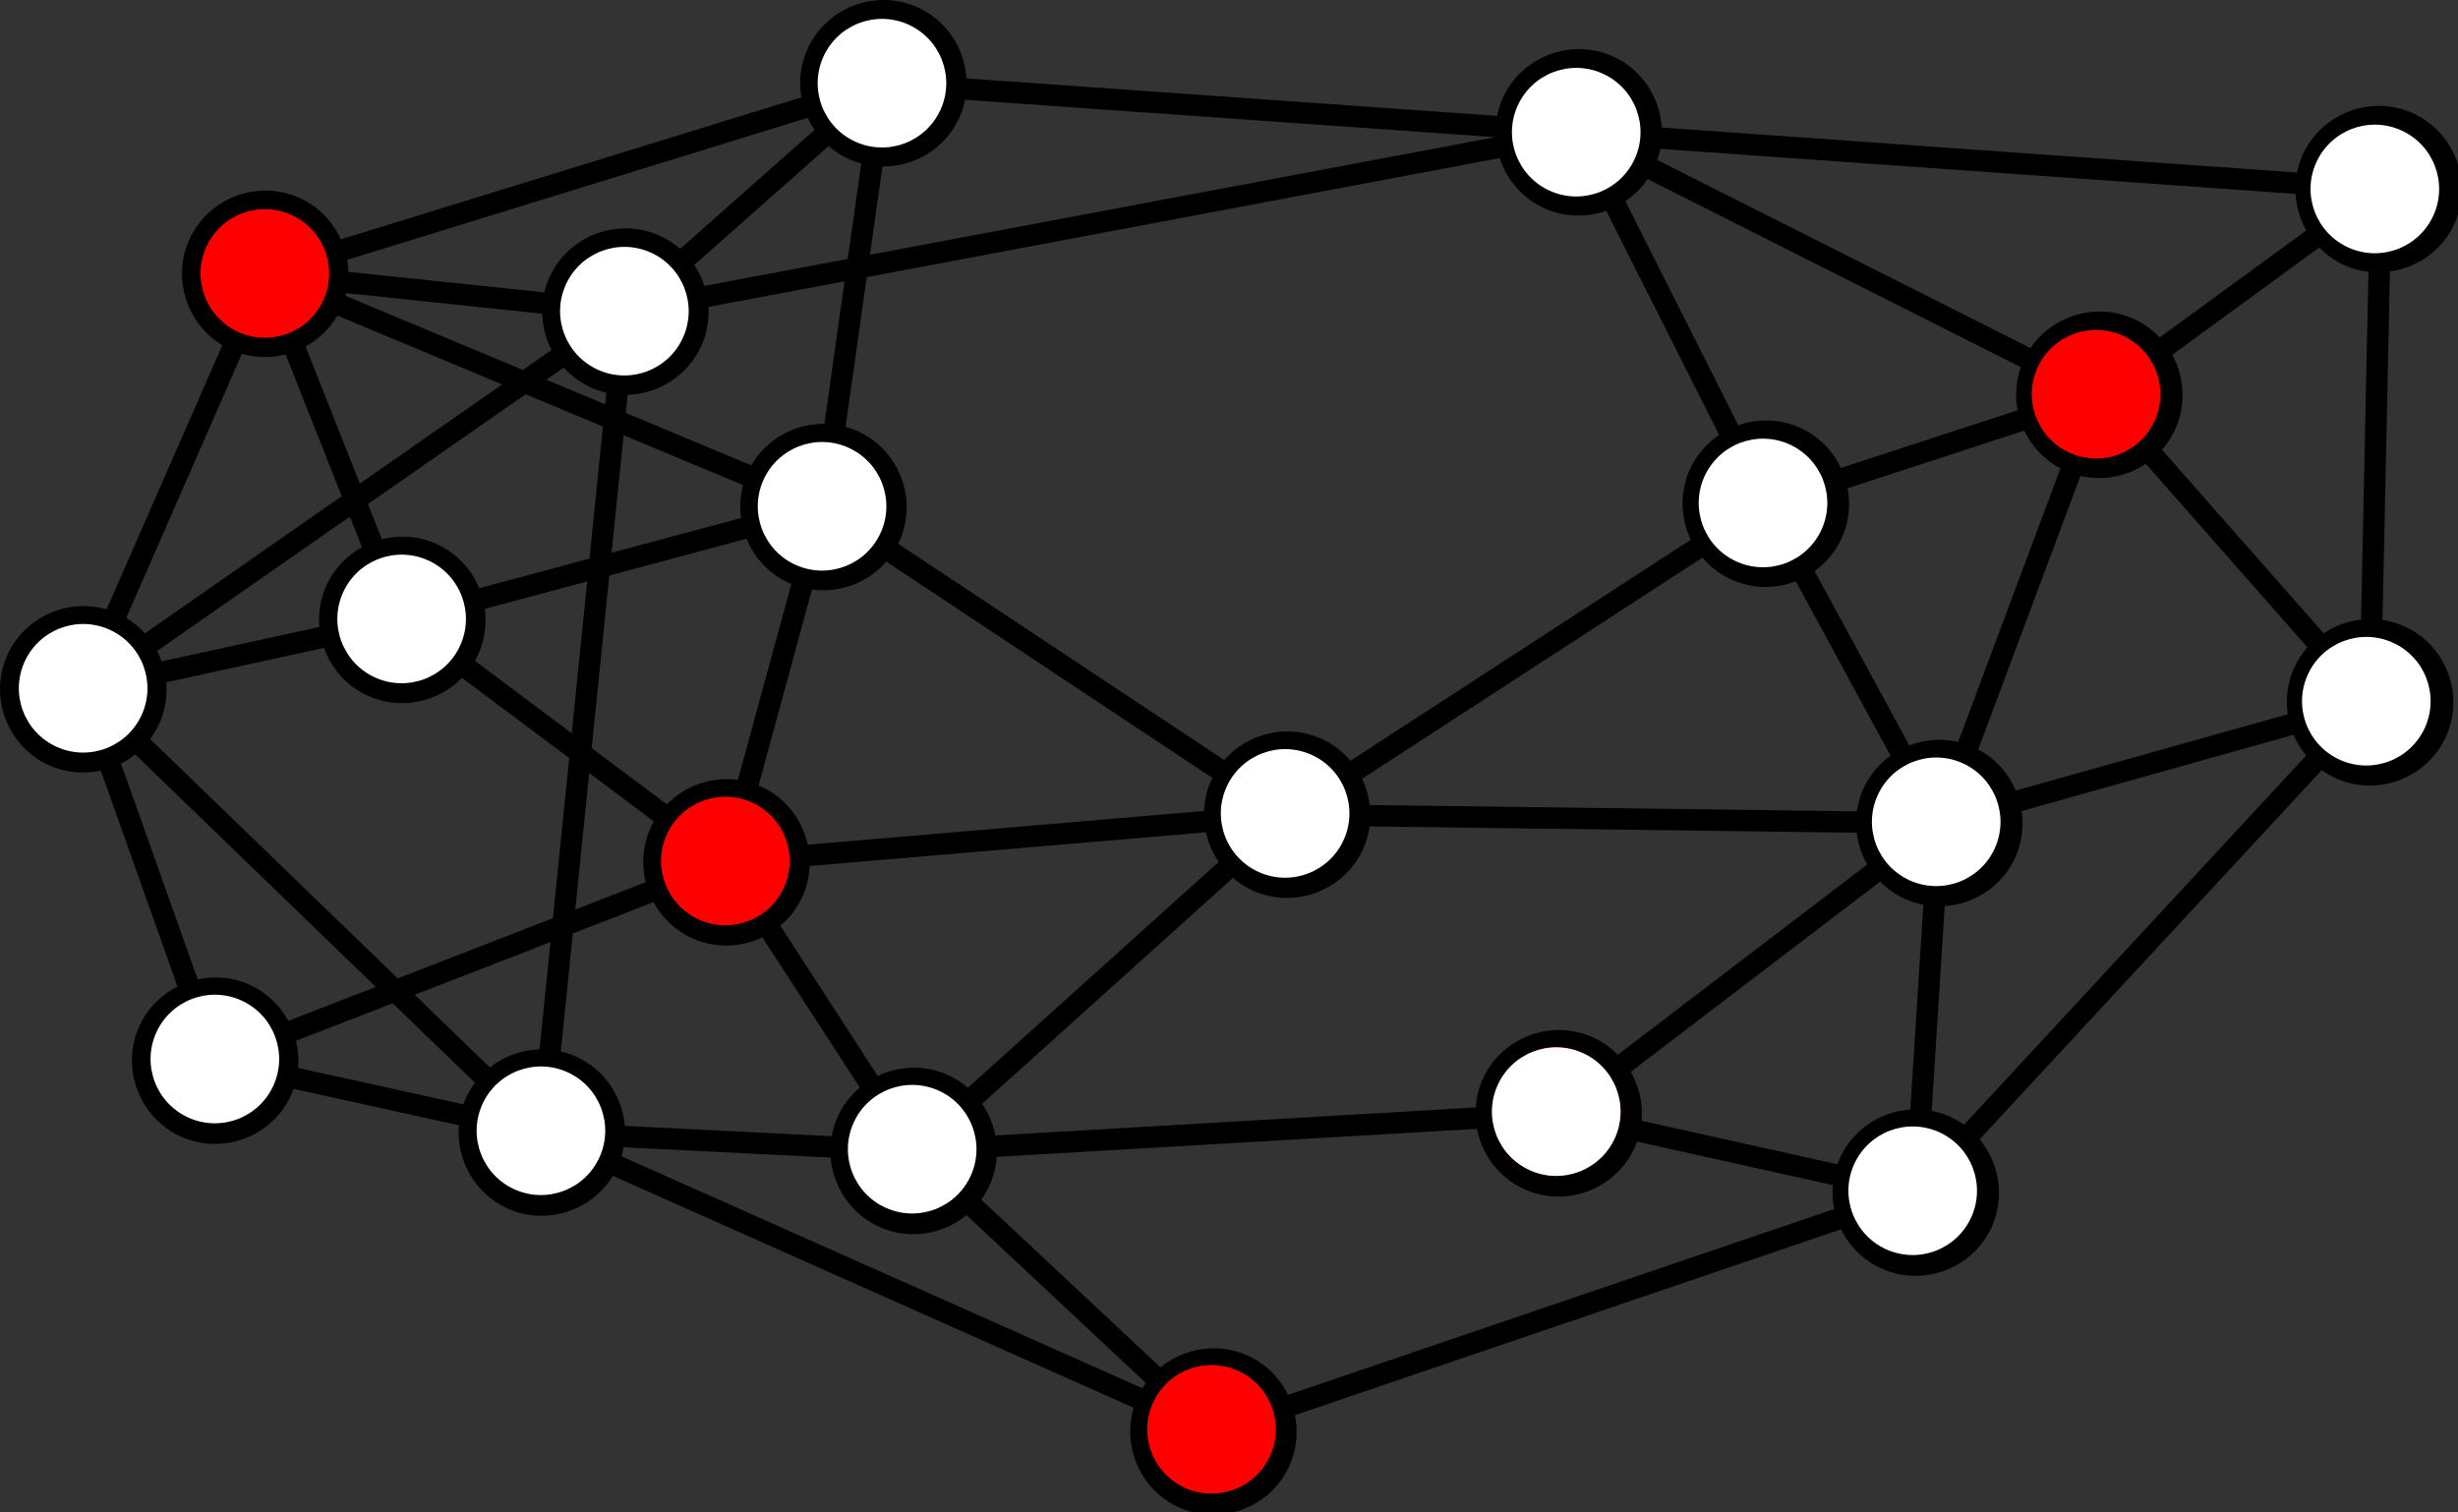 <?xml version="1.0" encoding="UTF-8" standalone="no"?>
<svg
   xmlns:dc="http://purl.org/dc/elements/1.1/"
   xmlns:cc="http://creativecommons.org/ns#"
   xmlns:rdf="http://www.w3.org/1999/02/22-rdf-syntax-ns#"
   xmlns:svg="http://www.w3.org/2000/svg"
   xmlns="http://www.w3.org/2000/svg"
   xmlns:sodipodi="http://sodipodi.sourceforge.net/DTD/sodipodi-0.dtd"
   xmlns:inkscape="http://www.inkscape.org/namespaces/inkscape"
   sodipodi:docname="2020-PK-06_itsinformatics1-compatible.svg"
   inkscape:version="1.0 (4035a4fb49, 2020-05-01)"
   id="svg5660"
   version="1.1"
   viewBox="0 0 65 40"
   height="40mm"
   width="65mm">
  <rect x="0" y="0" width="65" height="40" fill="#333333" stroke="none"/>
  <defs
     id="defs5654">
    <pattern
       id="EMFhbasepattern"
       patternUnits="userSpaceOnUse"
       width="6"
       height="6"
       x="0"
       y="0" />
  </defs>
  <sodipodi:namedview
     fit-margin-bottom="0"
     fit-margin-right="0"
     fit-margin-left="0"
     fit-margin-top="0"
     inkscape:snap-object-midpoints="true"
     showgrid="false"
     inkscape:document-rotation="0"
     inkscape:current-layer="layer1"
     inkscape:document-units="mm"
     inkscape:cy="560"
     inkscape:cx="400"
     inkscape:zoom="0.35"
     inkscape:pageshadow="2"
     inkscape:pageopacity="0.0"
     borderopacity="1.0"
     bordercolor="#666666"
     pagecolor="#ffffff"
     id="base" />
  <g
     transform="translate(-66.326,-101.925)"
     id="layer1"
     inkscape:groupmode="layer"
     inkscape:label="Ebene 1">
    <path
       transform="matrix(0.265,0,0,0.265,66.326,101.925)"
       d="M 88.32 0.002 C 85.082 -0.053 81.955 1.796 80.561 4.928 C 79.868 6.483 79.698 8.145 79.971 9.715 L 34.012 23.887 C 33.198 22.102 31.766 20.591 29.846 19.736 C 25.671 17.877 20.732 19.774 18.873 23.949 C 17.154 27.81 18.648 32.325 22.184 34.453 L 10.635 60.818 C 6.715 59.679 2.421 61.587 0.717 65.414 C -1.142 69.589 0.753 74.53 4.928 76.389 C 6.598 77.132 8.391 77.267 10.061 76.904 L 17.715 98.455 C 16.066 99.29 14.683 100.668 13.879 102.475 C 12.02 106.65 13.922 111.592 18.098 113.451 C 22.273 115.31 27.213 113.415 29.072 109.24 C 29.156 109.051 29.224 108.86 29.293 108.668 L 45.793 112.297 C 45.502 115.731 47.374 119.151 50.686 120.625 C 54.529 122.337 59.018 120.853 61.158 117.35 L 113.127 140.496 C 111.955 144.43 113.859 148.753 117.703 150.465 C 121.878 152.324 126.825 150.431 128.684 146.256 C 129.411 144.622 129.555 142.872 129.221 141.232 L 183.721 122.684 C 184.548 124.374 185.945 125.797 187.787 126.617 C 191.962 128.476 196.91 126.576 198.77 122.4 C 200.094 119.426 199.501 116.068 197.545 113.707 L 231.684 76.859 C 232.128 77.177 232.611 77.455 233.129 77.686 C 237.304 79.545 242.246 77.642 244.105 73.467 C 245.965 69.292 244.07 64.351 239.895 62.492 C 239.196 62.181 238.475 61.983 237.752 61.875 L 238.49 27.102 C 241.242 26.716 243.751 24.975 244.957 22.266 C 246.816 18.09 244.915 13.142 240.74 11.283 C 236.565 9.424 231.623 11.327 229.764 15.502 C 229.514 16.063 229.337 16.638 229.219 17.217 L 165.828 12.727 C 165.644 9.727 163.843 6.916 160.922 5.615 C 156.747 3.756 151.8 5.651 149.941 9.826 C 149.688 10.395 149.512 10.977 149.395 11.564 L 96.443 7.824 C 96.255 4.825 94.455 2.015 91.535 0.715 C 90.491 0.25 89.4 0.02 88.32 0.002 z M 96.301 9.957 L 149.217 13.689 L 86.809 25.428 L 88.057 16.619 C 91.272 16.646 94.37 14.802 95.754 11.693 C 96.007 11.126 96.183 10.544 96.301 9.957 z M 80.607 11.758 C 80.798 12.178 81.025 12.58 81.283 12.965 L 67.871 24.838 C 67.262 24.304 66.567 23.851 65.791 23.506 C 61.616 21.647 56.67 23.542 54.811 27.717 C 54.597 28.196 54.437 28.686 54.32 29.18 L 34.766 27.131 C 34.754 26.726 34.722 26.324 34.652 25.928 L 80.607 11.758 z M 82.689 14.576 C 83.298 15.11 83.994 15.563 84.77 15.908 C 85.156 16.08 85.549 16.212 85.945 16.32 L 84.596 25.844 L 70.295 28.533 C 70.054 27.795 69.713 27.092 69.277 26.445 L 82.689 14.576 z M 165.682 14.854 L 229.07 19.348 C 229.147 20.633 229.522 21.881 230.154 22.994 L 215.518 33.678 C 214.79 32.907 213.904 32.261 212.879 31.805 C 209.161 30.149 204.836 31.48 202.619 34.738 L 165.377 15.963 C 165.506 15.596 165.607 15.226 165.682 14.854 z M 149.652 15.777 C 150.359 17.942 151.929 19.817 154.156 20.809 C 156.166 21.703 158.351 21.721 160.287 21.039 L 171.553 43.404 C 170.305 44.245 169.266 45.424 168.613 46.891 C 167.586 49.197 167.71 51.736 168.729 53.861 L 134.762 75.924 C 133.981 75.001 132.996 74.231 131.824 73.709 C 128.418 72.192 124.504 73.176 122.168 75.857 L 89.621 54.264 C 89.667 54.17 89.719 54.082 89.762 53.986 C 91.621 49.811 89.726 44.871 85.551 43.012 C 85.166 42.84 84.772 42.712 84.377 42.604 L 86.492 27.658 L 149.652 15.777 z M 164.414 17.869 L 201.656 36.643 C 201.157 38.061 201.066 39.542 201.336 40.945 L 183.703 46.701 C 182.882 44.97 181.471 43.509 179.596 42.674 C 177.587 41.779 175.402 41.762 173.465 42.443 L 162.197 20.076 C 163.056 19.496 163.812 18.755 164.414 17.869 z M 231.434 24.699 C 232.144 25.427 232.993 26.039 233.975 26.477 C 234.747 26.82 235.547 27.032 236.348 27.129 L 235.611 61.836 C 234.274 61.985 232.992 62.457 231.875 63.203 L 215.744 44.885 C 216.284 44.272 216.741 43.57 217.09 42.787 C 218.183 40.333 217.969 37.616 216.768 35.412 L 231.434 24.699 z M 84.279 28.074 L 82.266 42.299 C 79.329 42.272 76.493 43.807 74.969 46.441 L 62.451 41.211 L 62.635 39.4 C 65.73 39.304 68.666 37.484 70.004 34.48 C 70.561 33.23 70.774 31.913 70.697 30.629 L 84.279 28.074 z M 34.553 29.254 L 54.109 31.307 C 54.146 32.573 54.466 33.812 55.043 34.928 L 52.184 36.922 L 34.479 29.523 C 34.503 29.433 34.531 29.344 34.553 29.254 z M 33.664 31.496 L 50.109 38.367 L 35.908 48.264 L 30.49 34.586 C 31.779 33.875 32.891 32.83 33.664 31.496 z M 24.139 35.307 C 25.593 35.73 27.097 35.736 28.504 35.377 L 34.107 49.52 L 14.461 63.211 C 13.926 62.618 13.301 62.098 12.594 61.672 L 24.139 35.307 z M 56.262 36.689 C 57.013 37.522 57.94 38.216 59.025 38.699 C 59.512 38.916 60.009 39.078 60.51 39.195 L 60.393 40.352 L 54.523 37.9 L 56.262 36.689 z M 52.449 39.346 L 60.166 42.57 L 58.824 55.756 L 47.818 58.705 C 47.031 56.797 45.549 55.171 43.527 54.271 C 41.761 53.485 39.859 53.376 38.109 53.822 L 36.717 50.307 L 52.449 39.346 z M 202.004 42.971 C 202.751 44.541 203.988 45.882 205.611 46.742 L 195.408 74.045 C 193.756 73.662 192.059 73.805 190.531 74.396 L 181.078 56.994 C 182.231 56.165 183.191 55.038 183.807 53.654 C 184.519 52.053 184.677 50.341 184.369 48.73 L 202.004 42.971 z M 62.225 43.43 L 74.154 48.414 C 73.857 49.506 73.794 50.622 73.941 51.703 L 61.029 55.164 L 62.225 43.43 z M 214.131 46.285 L 230.256 64.605 C 229.716 65.218 229.26 65.919 228.912 66.701 C 228.25 68.189 228.072 69.774 228.297 71.283 L 201.156 78.895 C 200.43 77.185 199.14 75.715 197.406 74.797 L 207.609 47.496 C 209.887 48.025 212.248 47.546 214.131 46.285 z M 34.916 51.561 L 36.125 54.611 C 34.595 55.455 33.314 56.775 32.553 58.484 C 31.962 59.811 31.753 61.215 31.873 62.574 L 16.125 66.004 C 15.998 65.649 15.849 65.302 15.676 64.967 L 34.916 51.561 z M 74.496 53.768 C 75.282 55.678 76.764 57.305 78.785 58.205 C 78.845 58.232 78.907 58.25 78.967 58.275 L 73.637 77.832 C 71.022 77.477 68.379 78.399 66.545 80.271 L 59.045 74.664 L 60.799 57.438 L 74.496 53.768 z M 169.891 55.648 C 170.672 56.573 171.658 57.345 172.832 57.867 C 174.926 58.8 177.212 58.786 179.205 58.016 L 188.658 75.418 C 187.504 76.248 186.544 77.376 185.928 78.76 C 185.607 79.48 185.406 80.224 185.301 80.971 L 136.688 80.342 C 136.578 79.429 136.323 78.541 135.928 77.715 L 169.891 55.648 z M 88.445 56.047 L 120.992 77.639 C 120.946 77.733 120.893 77.823 120.85 77.92 C 120.414 78.899 120.191 79.921 120.148 80.936 L 80.604 84.301 C 80.056 81.801 78.382 79.577 75.881 78.463 C 75.82 78.436 75.758 78.418 75.697 78.393 L 81.027 58.836 C 83.801 59.213 86.61 58.155 88.445 56.047 z M 58.594 58.027 L 57.053 73.176 L 47.391 65.951 C 47.519 65.724 47.638 65.491 47.746 65.248 C 48.394 63.793 48.576 62.246 48.373 60.768 L 58.594 58.027 z M 32.334 64.66 C 33.073 66.728 34.612 68.507 36.762 69.465 C 40.018 70.915 43.739 70.071 46.104 67.652 L 56.801 75.654 L 55.174 91.637 L 39.691 97.645 L 14.979 73.756 C 15.339 73.274 15.656 72.751 15.91 72.18 C 16.501 70.853 16.709 69.449 16.588 68.09 L 32.334 64.66 z M 228.877 73.332 C 229.193 74.076 229.613 74.772 230.133 75.4 L 195.992 112.248 C 195.548 111.931 195.067 111.654 194.551 111.424 C 193.966 111.163 193.366 110.984 192.762 110.867 L 194.062 90.428 C 197.043 90.225 199.829 88.428 201.121 85.525 C 201.783 84.038 201.961 82.453 201.736 80.943 L 228.877 73.332 z M 13.49 75.289 L 37.498 98.494 L 28.762 101.885 C 27.92 100.331 26.591 99.027 24.863 98.258 C 23.193 97.514 21.401 97.38 19.73 97.744 L 12.072 76.197 C 12.573 75.944 13.048 75.639 13.49 75.289 z M 58.793 77.145 L 65.254 81.979 C 65.126 82.205 65.006 82.438 64.898 82.68 C 64.12 84.428 64.008 86.308 64.439 88.043 L 57.406 90.771 L 58.793 77.145 z M 136.668 82.477 L 185.283 83.105 C 185.417 84.224 185.774 85.304 186.332 86.279 L 161.441 105.264 C 160.735 104.547 159.894 103.944 158.924 103.512 C 154.749 101.653 149.808 103.549 147.949 107.725 C 147.544 108.635 147.327 109.582 147.264 110.525 L 99.332 113.322 C 99.114 112.188 98.658 111.111 98.004 110.156 L 123.033 87.613 C 123.629 88.127 124.305 88.565 125.059 88.9 C 129.234 90.759 134.184 88.861 136.043 84.686 C 136.364 83.966 136.563 83.222 136.668 82.477 z M 120.338 83.066 C 120.569 84.122 121.001 85.124 121.613 86.018 L 96.582 108.559 C 95.985 108.044 95.307 107.605 94.553 107.27 C 92.247 106.243 89.712 106.366 87.588 107.381 L 77.869 92.387 C 78.795 91.606 79.569 90.618 80.092 89.443 C 80.528 88.463 80.749 87.441 80.791 86.426 L 120.338 83.066 z M 187.623 87.982 C 188.329 88.699 189.17 89.302 190.141 89.734 C 190.725 89.995 191.325 90.176 191.93 90.293 L 190.629 110.732 C 187.651 110.937 184.868 112.735 183.576 115.637 C 183.494 115.821 183.429 116.008 183.361 116.195 L 163.816 111.854 C 163.966 110.14 163.574 108.434 162.732 106.967 L 187.623 87.982 z M 65.213 90.031 C 66.057 91.585 67.389 92.887 69.117 93.656 C 71.422 94.682 73.956 94.561 76.08 93.547 L 85.801 108.537 C 84.875 109.318 84.103 110.307 83.58 111.482 C 83.302 112.106 83.117 112.747 83.002 113.393 L 62.348 112.363 C 62.104 109.431 60.313 106.707 57.449 105.432 C 56.962 105.215 56.465 105.053 55.963 104.936 L 57.162 93.154 L 65.213 90.031 z M 54.932 94.02 L 53.842 104.729 C 52.041 104.783 50.296 105.417 48.887 106.533 L 41.381 99.277 L 54.932 94.02 z M 39.188 100.127 L 47.398 108.064 C 47.039 108.546 46.723 109.07 46.469 109.641 C 46.385 109.829 46.317 110.021 46.248 110.213 L 29.748 106.58 C 29.826 105.664 29.75 104.75 29.533 103.873 L 39.188 100.127 z M 147.389 112.658 C 147.886 115.244 149.587 117.56 152.158 118.705 C 156.333 120.564 161.284 118.663 163.143 114.488 C 163.224 114.306 163.289 114.121 163.355 113.936 L 182.902 118.275 C 182.832 119.081 182.878 119.883 183.037 120.662 L 128.537 139.205 C 127.708 137.514 126.311 136.092 124.469 135.271 C 121.509 133.954 118.168 134.533 115.809 136.465 L 97.922 119.723 C 98.249 119.269 98.538 118.776 98.773 118.246 C 99.177 117.339 99.393 116.395 99.457 115.455 L 147.389 112.658 z M 62.238 114.498 L 82.893 115.525 C 83.135 118.46 84.926 121.188 87.789 122.463 C 90.749 123.781 94.092 123.203 96.453 121.271 L 114.338 138.016 C 114.216 138.185 114.106 138.365 113.996 138.545 L 62.025 115.402 C 62.115 115.103 62.184 114.801 62.238 114.498 z "
       style="color:#000000;font-style:normal;font-variant:normal;font-weight:normal;font-stretch:normal;font-size:medium;line-height:normal;font-family:sans-serif;font-variant-ligatures:normal;font-variant-position:normal;font-variant-caps:normal;font-variant-numeric:normal;font-variant-alternates:normal;font-variant-east-asian:normal;font-feature-settings:normal;font-variation-settings:normal;text-indent:0;text-align:start;text-decoration:none;text-decoration-line:none;text-decoration-style:solid;text-decoration-color:#000000;letter-spacing:normal;word-spacing:normal;text-transform:none;writing-mode:lr-tb;direction:ltr;text-orientation:mixed;dominant-baseline:auto;baseline-shift:baseline;text-anchor:start;white-space:normal;shape-padding:0;shape-margin:0;inline-size:0;clip-rule:nonzero;display:inline;overflow:visible;visibility:visible;opacity:1;isolation:auto;mix-blend-mode:normal;color-interpolation:sRGB;color-interpolation-filters:linearRGB;solid-color:#000000;solid-opacity:1;vector-effect:none;fill:#000000;fill-opacity:1;fill-rule:evenodd;stroke:none;stroke-width:2.135;stroke-linecap:butt;stroke-linejoin:miter;stroke-miterlimit:4;stroke-dasharray:none;stroke-dashoffset:0;stroke-opacity:1;color-rendering:auto;image-rendering:auto;shape-rendering:auto;text-rendering:auto;enable-background:accumulate;stop-color:#000000;stop-opacity:1"
       id="path7280" />
    <g
       style="opacity:1"
       transform="rotate(24.002)"
       id="g7116">
      <path
         id="path7120"
         d="m 163.154,45.152 c 0,0.939 -0.761,1.7 -1.7,1.7 -0.939,2e-6 -1.7,-0.761 -1.7,-1.7 0,-0.939 0.761,-1.7 1.7,-1.7 0.939,4e-6 1.7,0.761 1.7,1.7"
         style="color:#000000;font-style:normal;font-variant:normal;font-weight:normal;font-stretch:normal;font-size:medium;line-height:normal;font-family:sans-serif;font-variant-ligatures:normal;font-variant-position:normal;font-variant-caps:normal;font-variant-numeric:normal;font-variant-alternates:normal;font-variant-east-asian:normal;font-feature-settings:normal;font-variation-settings:normal;text-indent:0;text-align:start;text-decoration:none;text-decoration-line:none;text-decoration-style:solid;text-decoration-color:#000000;letter-spacing:normal;word-spacing:normal;text-transform:none;writing-mode:lr-tb;direction:ltr;text-orientation:mixed;dominant-baseline:auto;baseline-shift:baseline;text-anchor:start;white-space:normal;shape-padding:0;shape-margin:0;inline-size:0;clip-rule:nonzero;display:inline;overflow:visible;visibility:visible;isolation:auto;mix-blend-mode:normal;color-interpolation:sRGB;color-interpolation-filters:linearRGB;solid-color:#000000;solid-opacity:1;vector-effect:none;fill:#ffffff;fill-opacity:1;fill-rule:nonzero;stroke:none;stroke-width:1;stroke-linecap:butt;stroke-linejoin:miter;stroke-miterlimit:4;stroke-dasharray:none;stroke-dashoffset:0;stroke-opacity:1.0;paint-order:markers stroke fill;color-rendering:auto;image-rendering:auto;shape-rendering:auto;text-rendering:auto;enable-background:accumulate;stop-color:#000000;stop-opacity:1;" />
    </g>
    <g
       style="opacity:1"
       transform="rotate(24.002)"
       id="g7122">
      <path
         id="path7126"
         d="m 158.627,53.11 c 0,0.939 -0.761,1.7 -1.7,1.7 -0.939,2e-6 -1.7,-0.761 -1.7,-1.7 0,-0.939 0.761,-1.7 1.7,-1.7 0.939,4e-6 1.7,0.761 1.7,1.7"
         style="color:#000000;font-style:normal;font-variant:normal;font-weight:normal;font-stretch:normal;font-size:medium;line-height:normal;font-family:sans-serif;font-variant-ligatures:normal;font-variant-position:normal;font-variant-caps:normal;font-variant-numeric:normal;font-variant-alternates:normal;font-variant-east-asian:normal;font-feature-settings:normal;font-variation-settings:normal;text-indent:0;text-align:start;text-decoration:none;text-decoration-line:none;text-decoration-style:solid;text-decoration-color:#000000;letter-spacing:normal;word-spacing:normal;text-transform:none;writing-mode:lr-tb;direction:ltr;text-orientation:mixed;dominant-baseline:auto;baseline-shift:baseline;text-anchor:start;white-space:normal;shape-padding:0;shape-margin:0;inline-size:0;clip-rule:nonzero;display:inline;overflow:visible;visibility:visible;isolation:auto;mix-blend-mode:normal;color-interpolation:sRGB;color-interpolation-filters:linearRGB;solid-color:#000000;solid-opacity:1;vector-effect:none;fill:#ff0000;fill-opacity:1;fill-rule:nonzero;stroke:none;stroke-width:1;stroke-linecap:butt;stroke-linejoin:miter;stroke-miterlimit:4;stroke-dasharray:none;stroke-dashoffset:0;stroke-opacity:1.0;paint-order:markers stroke fill;color-rendering:auto;image-rendering:auto;shape-rendering:auto;text-rendering:auto;enable-background:accumulate;stop-color:#000000;stop-opacity:1;" />
    </g>
    <g
       style="opacity:1"
       transform="rotate(24.002)"
       id="g7128">
      <path
         id="path7132"
         d="m 168.459,57.62 c 0,0.939 -0.761,1.7 -1.7,1.7 -0.939,2e-6 -1.7,-0.761 -1.7,-1.7 0,-0.939 0.761,-1.7 1.7,-1.7 0.939,4e-6 1.7,0.761 1.7,1.7"
         style="color:#000000;font-style:normal;font-variant:normal;font-weight:normal;font-stretch:normal;font-size:medium;line-height:normal;font-family:sans-serif;font-variant-ligatures:normal;font-variant-position:normal;font-variant-caps:normal;font-variant-numeric:normal;font-variant-alternates:normal;font-variant-east-asian:normal;font-feature-settings:normal;font-variation-settings:normal;text-indent:0;text-align:start;text-decoration:none;text-decoration-line:none;text-decoration-style:solid;text-decoration-color:#000000;letter-spacing:normal;word-spacing:normal;text-transform:none;writing-mode:lr-tb;direction:ltr;text-orientation:mixed;dominant-baseline:auto;baseline-shift:baseline;text-anchor:start;white-space:normal;shape-padding:0;shape-margin:0;inline-size:0;clip-rule:nonzero;display:inline;overflow:visible;visibility:visible;isolation:auto;mix-blend-mode:normal;color-interpolation:sRGB;color-interpolation-filters:linearRGB;solid-color:#000000;solid-opacity:1;vector-effect:none;fill:#ffffff;fill-opacity:1;fill-rule:nonzero;stroke:none;stroke-width:1;stroke-linecap:butt;stroke-linejoin:miter;stroke-miterlimit:4;stroke-dasharray:none;stroke-dashoffset:0;stroke-opacity:1.0;paint-order:markers stroke fill;color-rendering:auto;image-rendering:auto;shape-rendering:auto;text-rendering:auto;enable-background:accumulate;stop-color:#000000;stop-opacity:1;" />
    </g>
    <g
       style="opacity:1"
       transform="rotate(24.002)"
       id="g7134">
      <path
         id="path7138"
         d="m 162.767,74.327 c 0,0.939 -0.761,1.7 -1.7,1.7 -0.939,2e-6 -1.7,-0.761 -1.7,-1.7 0,-0.939 0.761,-1.7 1.7,-1.7 0.939,4e-6 1.7,0.761 1.7,1.7"
         style="color:#000000;font-style:normal;font-variant:normal;font-weight:normal;font-stretch:normal;font-size:medium;line-height:normal;font-family:sans-serif;font-variant-ligatures:normal;font-variant-position:normal;font-variant-caps:normal;font-variant-numeric:normal;font-variant-alternates:normal;font-variant-east-asian:normal;font-feature-settings:normal;font-variation-settings:normal;text-indent:0;text-align:start;text-decoration:none;text-decoration-line:none;text-decoration-style:solid;text-decoration-color:#000000;letter-spacing:normal;word-spacing:normal;text-transform:none;writing-mode:lr-tb;direction:ltr;text-orientation:mixed;dominant-baseline:auto;baseline-shift:baseline;text-anchor:start;white-space:normal;shape-padding:0;shape-margin:0;inline-size:0;clip-rule:nonzero;display:inline;overflow:visible;visibility:visible;isolation:auto;mix-blend-mode:normal;color-interpolation:sRGB;color-interpolation-filters:linearRGB;solid-color:#000000;solid-opacity:1;vector-effect:none;fill:#ffffff;fill-opacity:1;fill-rule:nonzero;stroke:none;stroke-width:1;stroke-linecap:butt;stroke-linejoin:miter;stroke-miterlimit:4;stroke-dasharray:none;stroke-dashoffset:0;stroke-opacity:1.0;paint-order:markers stroke fill;color-rendering:auto;image-rendering:auto;shape-rendering:auto;text-rendering:auto;enable-background:accumulate;stop-color:#000000;stop-opacity:1;" />
    </g>
    <g
       style="opacity:1"
       transform="rotate(24.002)"
       id="g7140">
      <path
         id="path7144"
         d="m 159.366,65.16 c 0,0.939 -0.761,1.7 -1.7,1.7 -0.939,2e-6 -1.7,-0.761 -1.7,-1.7 0,-0.939 0.761,-1.7 1.7,-1.7 0.939,4e-6 1.7,0.761 1.7,1.7"
         style="color:#000000;font-style:normal;font-variant:normal;font-weight:normal;font-stretch:normal;font-size:medium;line-height:normal;font-family:sans-serif;font-variant-ligatures:normal;font-variant-position:normal;font-variant-caps:normal;font-variant-numeric:normal;font-variant-alternates:normal;font-variant-east-asian:normal;font-feature-settings:normal;font-variation-settings:normal;text-indent:0;text-align:start;text-decoration:none;text-decoration-line:none;text-decoration-style:solid;text-decoration-color:#000000;letter-spacing:normal;word-spacing:normal;text-transform:none;writing-mode:lr-tb;direction:ltr;text-orientation:mixed;dominant-baseline:auto;baseline-shift:baseline;text-anchor:start;white-space:normal;shape-padding:0;shape-margin:0;inline-size:0;clip-rule:nonzero;display:inline;overflow:visible;visibility:visible;isolation:auto;mix-blend-mode:normal;color-interpolation:sRGB;color-interpolation-filters:linearRGB;solid-color:#000000;solid-opacity:1;vector-effect:none;fill:#ffffff;fill-opacity:1;fill-rule:nonzero;stroke:none;stroke-width:1;stroke-linecap:butt;stroke-linejoin:miter;stroke-miterlimit:4;stroke-dasharray:none;stroke-dashoffset:0;stroke-opacity:1.0;paint-order:markers stroke fill;color-rendering:auto;image-rendering:auto;shape-rendering:auto;text-rendering:auto;enable-background:accumulate;stop-color:#000000;stop-opacity:1;" />
    </g>
    <g
       style="opacity:1"
       transform="rotate(24.002)"
       id="g7146">
      <path
         id="path7150"
         d="m 153.305,76.249 c 0,0.939 -0.761,1.7 -1.7,1.7 -0.939,-4e-6 -1.7,-0.761 -1.7,-1.7 0,-0.939 0.761,-1.7 1.7,-1.7 0.939,-2e-6 1.7,0.761 1.7,1.7"
         style="color:#000000;font-style:normal;font-variant:normal;font-weight:normal;font-stretch:normal;font-size:medium;line-height:normal;font-family:sans-serif;font-variant-ligatures:normal;font-variant-position:normal;font-variant-caps:normal;font-variant-numeric:normal;font-variant-alternates:normal;font-variant-east-asian:normal;font-feature-settings:normal;font-variation-settings:normal;text-indent:0;text-align:start;text-decoration:none;text-decoration-line:none;text-decoration-style:solid;text-decoration-color:#000000;letter-spacing:normal;word-spacing:normal;text-transform:none;writing-mode:lr-tb;direction:ltr;text-orientation:mixed;dominant-baseline:auto;baseline-shift:baseline;text-anchor:start;white-space:normal;shape-padding:0;shape-margin:0;inline-size:0;clip-rule:nonzero;display:inline;overflow:visible;visibility:visible;isolation:auto;mix-blend-mode:normal;color-interpolation:sRGB;color-interpolation-filters:linearRGB;solid-color:#000000;solid-opacity:1;vector-effect:none;fill:#ff0000;fill-opacity:1;fill-rule:nonzero;stroke:none;stroke-width:1;stroke-linecap:butt;stroke-linejoin:miter;stroke-miterlimit:4;stroke-dasharray:none;stroke-dashoffset:0;stroke-opacity:1.0;paint-order:markers stroke fill;color-rendering:auto;image-rendering:auto;shape-rendering:auto;text-rendering:auto;enable-background:accumulate;stop-color:#000000;stop-opacity:1;" />
    </g>
    <g
       style="opacity:1"
       transform="rotate(24.002)"
       id="g7152">
      <path
         id="path7156"
         d="m 153.305,76.249 c 0,0.939 -0.761,1.7 -1.7,1.7 -0.939,-4e-6 -1.7,-0.761 -1.7,-1.7 0,-0.939 0.761,-1.7 1.7,-1.7 0.939,-2e-6 1.7,0.761 1.7,1.7"
         style="color:#000000;font-style:normal;font-variant:normal;font-weight:normal;font-stretch:normal;font-size:medium;line-height:normal;font-family:sans-serif;font-variant-ligatures:normal;font-variant-position:normal;font-variant-caps:normal;font-variant-numeric:normal;font-variant-alternates:normal;font-variant-east-asian:normal;font-feature-settings:normal;font-variation-settings:normal;text-indent:0;text-align:start;text-decoration:none;text-decoration-line:none;text-decoration-style:solid;text-decoration-color:#000000;letter-spacing:normal;word-spacing:normal;text-transform:none;writing-mode:lr-tb;direction:ltr;text-orientation:mixed;dominant-baseline:auto;baseline-shift:baseline;text-anchor:start;white-space:normal;shape-padding:0;shape-margin:0;inline-size:0;clip-rule:nonzero;display:inline;overflow:visible;visibility:visible;isolation:auto;mix-blend-mode:normal;color-interpolation:sRGB;color-interpolation-filters:linearRGB;solid-color:#000000;solid-opacity:1;vector-effect:none;fill:#ffffff;fill-opacity:1;fill-rule:nonzero;stroke:none;stroke-width:1;stroke-linecap:butt;stroke-linejoin:miter;stroke-miterlimit:4;stroke-dasharray:none;stroke-dashoffset:0;stroke-opacity:1.0;paint-order:markers stroke fill;color-rendering:auto;image-rendering:auto;shape-rendering:auto;text-rendering:auto;enable-background:accumulate;stop-color:#000000;stop-opacity:1;" />
    </g>
    <g
       style="opacity:1"
       transform="rotate(24.002)"
       id="g7158">
      <path
         id="path7162"
         d="m 148.394,87.634 c 0,0.939 -0.761,1.7 -1.7,1.7 -0.939,2e-6 -1.7,-0.761 -1.7,-1.7 0,-0.939 0.761,-1.7 1.7,-1.7 0.939,4e-6 1.7,0.761 1.7,1.7"
         style="color:#000000;font-style:normal;font-variant:normal;font-weight:normal;font-stretch:normal;font-size:medium;line-height:normal;font-family:sans-serif;font-variant-ligatures:normal;font-variant-position:normal;font-variant-caps:normal;font-variant-numeric:normal;font-variant-alternates:normal;font-variant-east-asian:normal;font-feature-settings:normal;font-variation-settings:normal;text-indent:0;text-align:start;text-decoration:none;text-decoration-line:none;text-decoration-style:solid;text-decoration-color:#000000;letter-spacing:normal;word-spacing:normal;text-transform:none;writing-mode:lr-tb;direction:ltr;text-orientation:mixed;dominant-baseline:auto;baseline-shift:baseline;text-anchor:start;white-space:normal;shape-padding:0;shape-margin:0;inline-size:0;clip-rule:nonzero;display:inline;overflow:visible;visibility:visible;isolation:auto;mix-blend-mode:normal;color-interpolation:sRGB;color-interpolation-filters:linearRGB;solid-color:#000000;solid-opacity:1;vector-effect:none;fill:#ff0000;fill-opacity:1;fill-rule:nonzero;stroke:none;stroke-width:1;stroke-linecap:butt;stroke-linejoin:miter;stroke-miterlimit:4;stroke-dasharray:none;stroke-dashoffset:0;stroke-opacity:1.0;paint-order:markers stroke fill;color-rendering:auto;image-rendering:auto;shape-rendering:auto;text-rendering:auto;enable-background:accumulate;stop-color:#000000;stop-opacity:1;" />
    </g>
    <g
       style="opacity:1"
       transform="rotate(24.002)"
       id="g7164">
      <path
         id="path7168"
         d="m 138.15,84.085 c 0,0.939 -0.761,1.7 -1.7,1.7 -0.939,2e-6 -1.7,-0.761 -1.7,-1.7 0,-0.939 0.761,-1.7 1.7,-1.7 0.939,4e-6 1.7,0.761 1.7,1.7"
         style="color:#000000;font-style:normal;font-variant:normal;font-weight:normal;font-stretch:normal;font-size:medium;line-height:normal;font-family:sans-serif;font-variant-ligatures:normal;font-variant-position:normal;font-variant-caps:normal;font-variant-numeric:normal;font-variant-alternates:normal;font-variant-east-asian:normal;font-feature-settings:normal;font-variation-settings:normal;text-indent:0;text-align:start;text-decoration:none;text-decoration-line:none;text-decoration-style:solid;text-decoration-color:#000000;letter-spacing:normal;word-spacing:normal;text-transform:none;writing-mode:lr-tb;direction:ltr;text-orientation:mixed;dominant-baseline:auto;baseline-shift:baseline;text-anchor:start;white-space:normal;shape-padding:0;shape-margin:0;inline-size:0;clip-rule:nonzero;display:inline;overflow:visible;visibility:visible;isolation:auto;mix-blend-mode:normal;color-interpolation:sRGB;color-interpolation-filters:linearRGB;solid-color:#000000;solid-opacity:1;vector-effect:none;fill:#ffffff;fill-opacity:1;fill-rule:nonzero;stroke:none;stroke-width:1;stroke-linecap:butt;stroke-linejoin:miter;stroke-miterlimit:4;stroke-dasharray:none;stroke-dashoffset:0;stroke-opacity:1.0;paint-order:markers stroke fill;color-rendering:auto;image-rendering:auto;shape-rendering:auto;text-rendering:auto;enable-background:accumulate;stop-color:#000000;stop-opacity:1;" />
    </g>
    <g
       style="opacity:1"
       transform="rotate(24.002)"
       id="g7170">
      <path
         id="path7174"
         d="m 128.983,87.633 c 0,0.939 -0.761,1.7 -1.7,1.7 -0.939,-4e-6 -1.7,-0.761 -1.7,-1.7 0,-0.939 0.761,-1.7 1.7,-1.7 0.939,-2e-6 1.7,0.761 1.7,1.7"
         style="color:#000000;font-style:normal;font-variant:normal;font-weight:normal;font-stretch:normal;font-size:medium;line-height:normal;font-family:sans-serif;font-variant-ligatures:normal;font-variant-position:normal;font-variant-caps:normal;font-variant-numeric:normal;font-variant-alternates:normal;font-variant-east-asian:normal;font-feature-settings:normal;font-variation-settings:normal;text-indent:0;text-align:start;text-decoration:none;text-decoration-line:none;text-decoration-style:solid;text-decoration-color:#000000;letter-spacing:normal;word-spacing:normal;text-transform:none;writing-mode:lr-tb;direction:ltr;text-orientation:mixed;dominant-baseline:auto;baseline-shift:baseline;text-anchor:start;white-space:normal;shape-padding:0;shape-margin:0;inline-size:0;clip-rule:nonzero;display:inline;overflow:visible;visibility:visible;isolation:auto;mix-blend-mode:normal;color-interpolation:sRGB;color-interpolation-filters:linearRGB;solid-color:#000000;solid-opacity:1;vector-effect:none;fill:#ffffff;fill-opacity:1;fill-rule:nonzero;stroke:none;stroke-width:1;stroke-linecap:butt;stroke-linejoin:miter;stroke-miterlimit:4;stroke-dasharray:none;stroke-dashoffset:0;stroke-opacity:1.0;paint-order:markers stroke fill;color-rendering:auto;image-rendering:auto;shape-rendering:auto;text-rendering:auto;enable-background:accumulate;stop-color:#000000;stop-opacity:1;" />
    </g>
    <g
       style="opacity:1"
       transform="rotate(24.002)"
       id="g7176">
      <path
         id="path7180"
         d="m 120.334,89.407 c 0,0.939 -0.761,1.7 -1.7,1.7 -0.939,2e-6 -1.7,-0.761 -1.7,-1.7 0,-0.939 0.761,-1.7 1.7,-1.7 0.939,4e-6 1.7,0.761 1.7,1.7"
         style="color:#000000;font-style:normal;font-variant:normal;font-weight:normal;font-stretch:normal;font-size:medium;line-height:normal;font-family:sans-serif;font-variant-ligatures:normal;font-variant-position:normal;font-variant-caps:normal;font-variant-numeric:normal;font-variant-alternates:normal;font-variant-east-asian:normal;font-feature-settings:normal;font-variation-settings:normal;text-indent:0;text-align:start;text-decoration:none;text-decoration-line:none;text-decoration-style:solid;text-decoration-color:#000000;letter-spacing:normal;word-spacing:normal;text-transform:none;writing-mode:lr-tb;direction:ltr;text-orientation:mixed;dominant-baseline:auto;baseline-shift:baseline;text-anchor:start;white-space:normal;shape-padding:0;shape-margin:0;inline-size:0;clip-rule:nonzero;display:inline;overflow:visible;visibility:visible;isolation:auto;mix-blend-mode:normal;color-interpolation:sRGB;color-interpolation-filters:linearRGB;solid-color:#000000;solid-opacity:1;vector-effect:none;fill:#ffffff;fill-opacity:1;fill-rule:nonzero;stroke:none;stroke-width:1;stroke-linecap:butt;stroke-linejoin:miter;stroke-miterlimit:4;stroke-dasharray:none;stroke-dashoffset:0;stroke-opacity:1.0;paint-order:markers stroke fill;color-rendering:auto;image-rendering:auto;shape-rendering:auto;text-rendering:auto;enable-background:accumulate;stop-color:#000000;stop-opacity:1;" />
    </g>
    <g
       style="opacity:1"
       transform="rotate(24.002)"
       id="g7182">
      <path
         id="path7186"
         d="m 130.536,79.132 c 0,0.939 -0.761,1.7 -1.7,1.7 -0.939,2e-6 -1.7,-0.761 -1.7,-1.7 0,-0.939 0.761,-1.7 1.7,-1.7 0.939,-2e-6 1.7,0.761 1.7,1.7"
         style="color:#000000;font-style:normal;font-variant:normal;font-weight:normal;font-stretch:normal;font-size:medium;line-height:normal;font-family:sans-serif;font-variant-ligatures:normal;font-variant-position:normal;font-variant-caps:normal;font-variant-numeric:normal;font-variant-alternates:normal;font-variant-east-asian:normal;font-feature-settings:normal;font-variation-settings:normal;text-indent:0;text-align:start;text-decoration:none;text-decoration-line:none;text-decoration-style:solid;text-decoration-color:#000000;letter-spacing:normal;word-spacing:normal;text-transform:none;writing-mode:lr-tb;direction:ltr;text-orientation:mixed;dominant-baseline:auto;baseline-shift:baseline;text-anchor:start;white-space:normal;shape-padding:0;shape-margin:0;inline-size:0;clip-rule:nonzero;display:inline;overflow:visible;visibility:visible;isolation:auto;mix-blend-mode:normal;color-interpolation:sRGB;color-interpolation-filters:linearRGB;solid-color:#000000;solid-opacity:1;vector-effect:none;fill:#ff0000;fill-opacity:1;fill-rule:nonzero;stroke:none;stroke-width:1;stroke-linecap:butt;stroke-linejoin:miter;stroke-miterlimit:4;stroke-dasharray:none;stroke-dashoffset:0;stroke-opacity:1.0;paint-order:markers stroke fill;color-rendering:auto;image-rendering:auto;shape-rendering:auto;text-rendering:auto;enable-background:accumulate;stop-color:#000000;stop-opacity:1;" />
    </g>
    <g
       style="opacity:1"
       transform="rotate(24.002)"
       id="g7188">
      <path
         id="path7192"
         d="m 143.547,71.961 c 0,0.939 -0.761,1.7 -1.7,1.7 -0.939,2e-6 -1.7,-0.761 -1.7,-1.7 0,-0.939 0.761,-1.7 1.7,-1.7 0.939,4e-6 1.7,0.761 1.7,1.7"
         style="color:#000000;font-style:normal;font-variant:normal;font-weight:normal;font-stretch:normal;font-size:medium;line-height:normal;font-family:sans-serif;font-variant-ligatures:normal;font-variant-position:normal;font-variant-caps:normal;font-variant-numeric:normal;font-variant-alternates:normal;font-variant-east-asian:normal;font-feature-settings:normal;font-variation-settings:normal;text-indent:0;text-align:start;text-decoration:none;text-decoration-line:none;text-decoration-style:solid;text-decoration-color:#000000;letter-spacing:normal;word-spacing:normal;text-transform:none;writing-mode:lr-tb;direction:ltr;text-orientation:mixed;dominant-baseline:auto;baseline-shift:baseline;text-anchor:start;white-space:normal;shape-padding:0;shape-margin:0;inline-size:0;clip-rule:nonzero;display:inline;overflow:visible;visibility:visible;isolation:auto;mix-blend-mode:normal;color-interpolation:sRGB;color-interpolation-filters:linearRGB;solid-color:#000000;solid-opacity:1;vector-effect:none;fill:#ffffff;fill-opacity:1;fill-rule:nonzero;stroke:none;stroke-width:1;stroke-linecap:butt;stroke-linejoin:miter;stroke-miterlimit:4;stroke-dasharray:none;stroke-dashoffset:0;stroke-opacity:1.0;paint-order:markers stroke fill;color-rendering:auto;image-rendering:auto;shape-rendering:auto;text-rendering:auto;enable-background:accumulate;stop-color:#000000;stop-opacity:1;" />
    </g>
    <g
       style="opacity:1"
       transform="rotate(24.002)"
       id="g7194">
      <path
         id="path7198"
         d="m 151.752,59.32 c 0,0.939 -0.761,1.7 -1.7,1.7 -0.939,2e-6 -1.7,-0.761 -1.7,-1.7 0,-0.939 0.761,-1.7 1.7,-1.7 0.939,4e-6 1.7,0.761 1.7,1.7"
         style="color:#000000;font-style:normal;font-variant:normal;font-weight:normal;font-stretch:normal;font-size:medium;line-height:normal;font-family:sans-serif;font-variant-ligatures:normal;font-variant-position:normal;font-variant-caps:normal;font-variant-numeric:normal;font-variant-alternates:normal;font-variant-east-asian:normal;font-feature-settings:normal;font-variation-settings:normal;text-indent:0;text-align:start;text-decoration:none;text-decoration-line:none;text-decoration-style:solid;text-decoration-color:#000000;letter-spacing:normal;word-spacing:normal;text-transform:none;writing-mode:lr-tb;direction:ltr;text-orientation:mixed;dominant-baseline:auto;baseline-shift:baseline;text-anchor:start;white-space:normal;shape-padding:0;shape-margin:0;inline-size:0;clip-rule:nonzero;display:inline;overflow:visible;visibility:visible;isolation:auto;mix-blend-mode:normal;color-interpolation:sRGB;color-interpolation-filters:linearRGB;solid-color:#000000;solid-opacity:1;vector-effect:none;fill:#ffffff;fill-opacity:1;fill-rule:nonzero;stroke:none;stroke-width:1;stroke-linecap:butt;stroke-linejoin:miter;stroke-miterlimit:4;stroke-dasharray:none;stroke-dashoffset:0;stroke-opacity:1.0;paint-order:markers stroke fill;color-rendering:auto;image-rendering:auto;shape-rendering:auto;text-rendering:auto;enable-background:accumulate;stop-color:#000000;stop-opacity:1;" />
    </g>
    <g
       style="opacity:1"
       transform="rotate(24.002)"
       id="g7200">
      <path
         id="path7204"
         d="m 143.251,52.371 c 0,0.939 -0.761,1.7 -1.7,1.7 -0.939,2e-6 -1.7,-0.761 -1.7,-1.7 0,-0.939 0.761,-1.7 1.7,-1.7 0.939,4e-6 1.7,0.761 1.7,1.7"
         style="color:#000000;font-style:normal;font-variant:normal;font-weight:normal;font-stretch:normal;font-size:medium;line-height:normal;font-family:sans-serif;font-variant-ligatures:normal;font-variant-position:normal;font-variant-caps:normal;font-variant-numeric:normal;font-variant-alternates:normal;font-variant-east-asian:normal;font-feature-settings:normal;font-variation-settings:normal;text-indent:0;text-align:start;text-decoration:none;text-decoration-line:none;text-decoration-style:solid;text-decoration-color:#000000;letter-spacing:normal;word-spacing:normal;text-transform:none;writing-mode:lr-tb;direction:ltr;text-orientation:mixed;dominant-baseline:auto;baseline-shift:baseline;text-anchor:start;white-space:normal;shape-padding:0;shape-margin:0;inline-size:0;clip-rule:nonzero;display:inline;overflow:visible;visibility:visible;isolation:auto;mix-blend-mode:normal;color-interpolation:sRGB;color-interpolation-filters:linearRGB;solid-color:#000000;solid-opacity:1;vector-effect:none;fill:#ffffff;fill-opacity:1;fill-rule:nonzero;stroke:none;stroke-width:1;stroke-linecap:butt;stroke-linejoin:miter;stroke-miterlimit:4;stroke-dasharray:none;stroke-dashoffset:0;stroke-opacity:1.0;paint-order:markers stroke fill;color-rendering:auto;image-rendering:auto;shape-rendering:auto;text-rendering:auto;enable-background:accumulate;stop-color:#000000;stop-opacity:1;" />
    </g>
    <g
       style="opacity:1"
       transform="rotate(24.002)"
       id="g7206">
      <path
         id="path7210"
         d="m 125.952,58.655 c 0,0.939 -0.761,1.7 -1.7,1.7 -0.939,2e-6 -1.7,-0.761 -1.7,-1.7 0,-0.939 0.761,-1.7 1.7,-1.7 0.939,4e-6 1.7,0.761 1.7,1.7"
         style="color:#000000;font-style:normal;font-variant:normal;font-weight:normal;font-stretch:normal;font-size:medium;line-height:normal;font-family:sans-serif;font-variant-ligatures:normal;font-variant-position:normal;font-variant-caps:normal;font-variant-numeric:normal;font-variant-alternates:normal;font-variant-east-asian:normal;font-feature-settings:normal;font-variation-settings:normal;text-indent:0;text-align:start;text-decoration:none;text-decoration-line:none;text-decoration-style:solid;text-decoration-color:#000000;letter-spacing:normal;word-spacing:normal;text-transform:none;writing-mode:lr-tb;direction:ltr;text-orientation:mixed;dominant-baseline:auto;baseline-shift:baseline;text-anchor:start;white-space:normal;shape-padding:0;shape-margin:0;inline-size:0;clip-rule:nonzero;display:inline;overflow:visible;visibility:visible;isolation:auto;mix-blend-mode:normal;color-interpolation:sRGB;color-interpolation-filters:linearRGB;solid-color:#000000;solid-opacity:1;vector-effect:none;fill:#ffffff;fill-opacity:1;fill-rule:nonzero;stroke:none;stroke-width:1;stroke-linecap:butt;stroke-linejoin:miter;stroke-miterlimit:4;stroke-dasharray:none;stroke-dashoffset:0;stroke-opacity:1.0;paint-order:markers stroke fill;color-rendering:auto;image-rendering:auto;shape-rendering:auto;text-rendering:auto;enable-background:accumulate;stop-color:#000000;stop-opacity:1;" />
    </g>
    <g
       style="opacity:1"
       transform="rotate(24.002)"
       id="g7212">
      <path
         id="path7216"
         d="m 129.057,69.522 c 0,0.939 -0.761,1.7 -1.7,1.7 -0.939,2e-6 -1.7,-0.761 -1.7,-1.7 0,-0.939 0.761,-1.7 1.7,-1.7 0.939,-2e-6 1.7,0.761 1.7,1.7"
         style="color:#000000;font-style:normal;font-variant:normal;font-weight:normal;font-stretch:normal;font-size:medium;line-height:normal;font-family:sans-serif;font-variant-ligatures:normal;font-variant-position:normal;font-variant-caps:normal;font-variant-numeric:normal;font-variant-alternates:normal;font-variant-east-asian:normal;font-feature-settings:normal;font-variation-settings:normal;text-indent:0;text-align:start;text-decoration:none;text-decoration-line:none;text-decoration-style:solid;text-decoration-color:#000000;letter-spacing:normal;word-spacing:normal;text-transform:none;writing-mode:lr-tb;direction:ltr;text-orientation:mixed;dominant-baseline:auto;baseline-shift:baseline;text-anchor:start;white-space:normal;shape-padding:0;shape-margin:0;inline-size:0;clip-rule:nonzero;display:inline;overflow:visible;visibility:visible;isolation:auto;mix-blend-mode:normal;color-interpolation:sRGB;color-interpolation-filters:linearRGB;solid-color:#000000;solid-opacity:1;vector-effect:none;fill:#ffffff;fill-opacity:1;fill-rule:nonzero;stroke:none;stroke-width:1;stroke-linecap:butt;stroke-linejoin:miter;stroke-miterlimit:4;stroke-dasharray:none;stroke-dashoffset:0;stroke-opacity:1.0;paint-order:markers stroke fill;color-rendering:auto;image-rendering:auto;shape-rendering:auto;text-rendering:auto;enable-background:accumulate;stop-color:#000000;stop-opacity:1;" />
    </g>
    <g
       style="opacity:1"
       transform="rotate(24.002)"
       id="g7218">
      <path
         id="path7222"
         d="m 122.182,66.934 c 0,0.939 -0.761,1.7 -1.7,1.7 -0.939,2e-6 -1.7,-0.761 -1.7,-1.7 0,-0.939 0.761,-1.7 1.7,-1.7 0.939,4e-6 1.7,0.761 1.7,1.7"
         style="color:#000000;font-style:normal;font-variant:normal;font-weight:normal;font-stretch:normal;font-size:medium;line-height:normal;font-family:sans-serif;font-variant-ligatures:normal;font-variant-position:normal;font-variant-caps:normal;font-variant-numeric:normal;font-variant-alternates:normal;font-variant-east-asian:normal;font-feature-settings:normal;font-variation-settings:normal;text-indent:0;text-align:start;text-decoration:none;text-decoration-line:none;text-decoration-style:solid;text-decoration-color:#000000;letter-spacing:normal;word-spacing:normal;text-transform:none;writing-mode:lr-tb;direction:ltr;text-orientation:mixed;dominant-baseline:auto;baseline-shift:baseline;text-anchor:start;white-space:normal;shape-padding:0;shape-margin:0;inline-size:0;clip-rule:nonzero;display:inline;overflow:visible;visibility:visible;isolation:auto;mix-blend-mode:normal;color-interpolation:sRGB;color-interpolation-filters:linearRGB;solid-color:#000000;solid-opacity:1;vector-effect:none;fill:#ffffff;fill-opacity:1;fill-rule:nonzero;stroke:none;stroke-width:1;stroke-linecap:butt;stroke-linejoin:miter;stroke-miterlimit:4;stroke-dasharray:none;stroke-dashoffset:0;stroke-opacity:1.0;paint-order:markers stroke fill;color-rendering:auto;image-rendering:auto;shape-rendering:auto;text-rendering:auto;enable-background:accumulate;stop-color:#000000;stop-opacity:1;" />
    </g>
    <g
       style="opacity:1"
       transform="rotate(24.002)"
       id="g7224">
      <path
         id="path7228"
         d="m 120.112,76.766 c 0,0.939 -0.761,1.7 -1.7,1.7 -0.939,-4e-6 -1.7,-0.761 -1.7,-1.7 0,-0.939 0.761,-1.7 1.7,-1.7 0.939,-2e-6 1.7,0.761 1.7,1.7"
         style="color:#000000;font-style:normal;font-variant:normal;font-weight:normal;font-stretch:normal;font-size:medium;line-height:normal;font-family:sans-serif;font-variant-ligatures:normal;font-variant-position:normal;font-variant-caps:normal;font-variant-numeric:normal;font-variant-alternates:normal;font-variant-east-asian:normal;font-feature-settings:normal;font-variation-settings:normal;text-indent:0;text-align:start;text-decoration:none;text-decoration-line:none;text-decoration-style:solid;text-decoration-color:#000000;letter-spacing:normal;word-spacing:normal;text-transform:none;writing-mode:lr-tb;direction:ltr;text-orientation:mixed;dominant-baseline:auto;baseline-shift:baseline;text-anchor:start;white-space:normal;shape-padding:0;shape-margin:0;inline-size:0;clip-rule:nonzero;display:inline;overflow:visible;visibility:visible;isolation:auto;mix-blend-mode:normal;color-interpolation:sRGB;color-interpolation-filters:linearRGB;solid-color:#000000;solid-opacity:1;vector-effect:none;fill:#ffffff;fill-opacity:1;fill-rule:nonzero;stroke:none;stroke-width:1;stroke-linecap:butt;stroke-linejoin:miter;stroke-miterlimit:4;stroke-dasharray:none;stroke-dashoffset:0;stroke-opacity:1.0;paint-order:markers stroke fill;color-rendering:auto;image-rendering:auto;shape-rendering:auto;text-rendering:auto;enable-background:accumulate;stop-color:#000000;stop-opacity:1;" />
    </g>
    <g
       style="opacity:1"
       transform="rotate(24.002)"
       id="g7230">
      <path
         id="path7234"
         d="m 113.164,81.867 c 0,0.939 -0.761,1.7 -1.7,1.7 -0.939,-4e-6 -1.7,-0.761 -1.7,-1.7 0,-0.939 0.761,-1.7 1.7,-1.7 0.939,-2e-6 1.7,0.761 1.7,1.7"
         style="color:#000000;font-style:normal;font-variant:normal;font-weight:normal;font-stretch:normal;font-size:medium;line-height:normal;font-family:sans-serif;font-variant-ligatures:normal;font-variant-position:normal;font-variant-caps:normal;font-variant-numeric:normal;font-variant-alternates:normal;font-variant-east-asian:normal;font-feature-settings:normal;font-variation-settings:normal;text-indent:0;text-align:start;text-decoration:none;text-decoration-line:none;text-decoration-style:solid;text-decoration-color:#000000;letter-spacing:normal;word-spacing:normal;text-transform:none;writing-mode:lr-tb;direction:ltr;text-orientation:mixed;dominant-baseline:auto;baseline-shift:baseline;text-anchor:start;white-space:normal;shape-padding:0;shape-margin:0;inline-size:0;clip-rule:nonzero;display:inline;overflow:visible;visibility:visible;isolation:auto;mix-blend-mode:normal;color-interpolation:sRGB;color-interpolation-filters:linearRGB;solid-color:#000000;solid-opacity:1;vector-effect:none;fill:#ffffff;fill-opacity:1;fill-rule:nonzero;stroke:none;stroke-width:1;stroke-linecap:butt;stroke-linejoin:miter;stroke-miterlimit:4;stroke-dasharray:none;stroke-dashoffset:0;stroke-opacity:1.0;paint-order:markers stroke fill;color-rendering:auto;image-rendering:auto;shape-rendering:auto;text-rendering:auto;enable-background:accumulate;stop-color:#000000;stop-opacity:1;" />
    </g>
    <g
       style="opacity:1"
       transform="rotate(24.002)"
       id="g7236">
      <path
         id="path7240"
         d="m 113.09,69.891 c 0,0.939 -0.761,1.7 -1.7,1.7 -0.939,2e-6 -1.7,-0.761 -1.7,-1.7 0,-0.939 0.761,-1.7 1.7,-1.7 0.939,-2e-6 1.7,0.761 1.7,1.7"
         style="color:#000000;font-style:normal;font-variant:normal;font-weight:normal;font-stretch:normal;font-size:medium;line-height:normal;font-family:sans-serif;font-variant-ligatures:normal;font-variant-position:normal;font-variant-caps:normal;font-variant-numeric:normal;font-variant-alternates:normal;font-variant-east-asian:normal;font-feature-settings:normal;font-variation-settings:normal;text-indent:0;text-align:start;text-decoration:none;text-decoration-line:none;text-decoration-style:solid;text-decoration-color:#000000;letter-spacing:normal;word-spacing:normal;text-transform:none;writing-mode:lr-tb;direction:ltr;text-orientation:mixed;dominant-baseline:auto;baseline-shift:baseline;text-anchor:start;white-space:normal;shape-padding:0;shape-margin:0;inline-size:0;clip-rule:nonzero;display:inline;overflow:visible;visibility:visible;isolation:auto;mix-blend-mode:normal;color-interpolation:sRGB;color-interpolation-filters:linearRGB;solid-color:#000000;solid-opacity:1;vector-effect:none;fill:#ff0000;fill-opacity:1;fill-rule:nonzero;stroke:none;stroke-width:1;stroke-linecap:butt;stroke-linejoin:miter;stroke-miterlimit:4;stroke-dasharray:none;stroke-dashoffset:0;stroke-opacity:1.0;paint-order:markers stroke fill;color-rendering:auto;image-rendering:auto;shape-rendering:auto;text-rendering:auto;enable-background:accumulate;stop-color:#000000;stop-opacity:1;" />
    </g>
  </g>
</svg>

